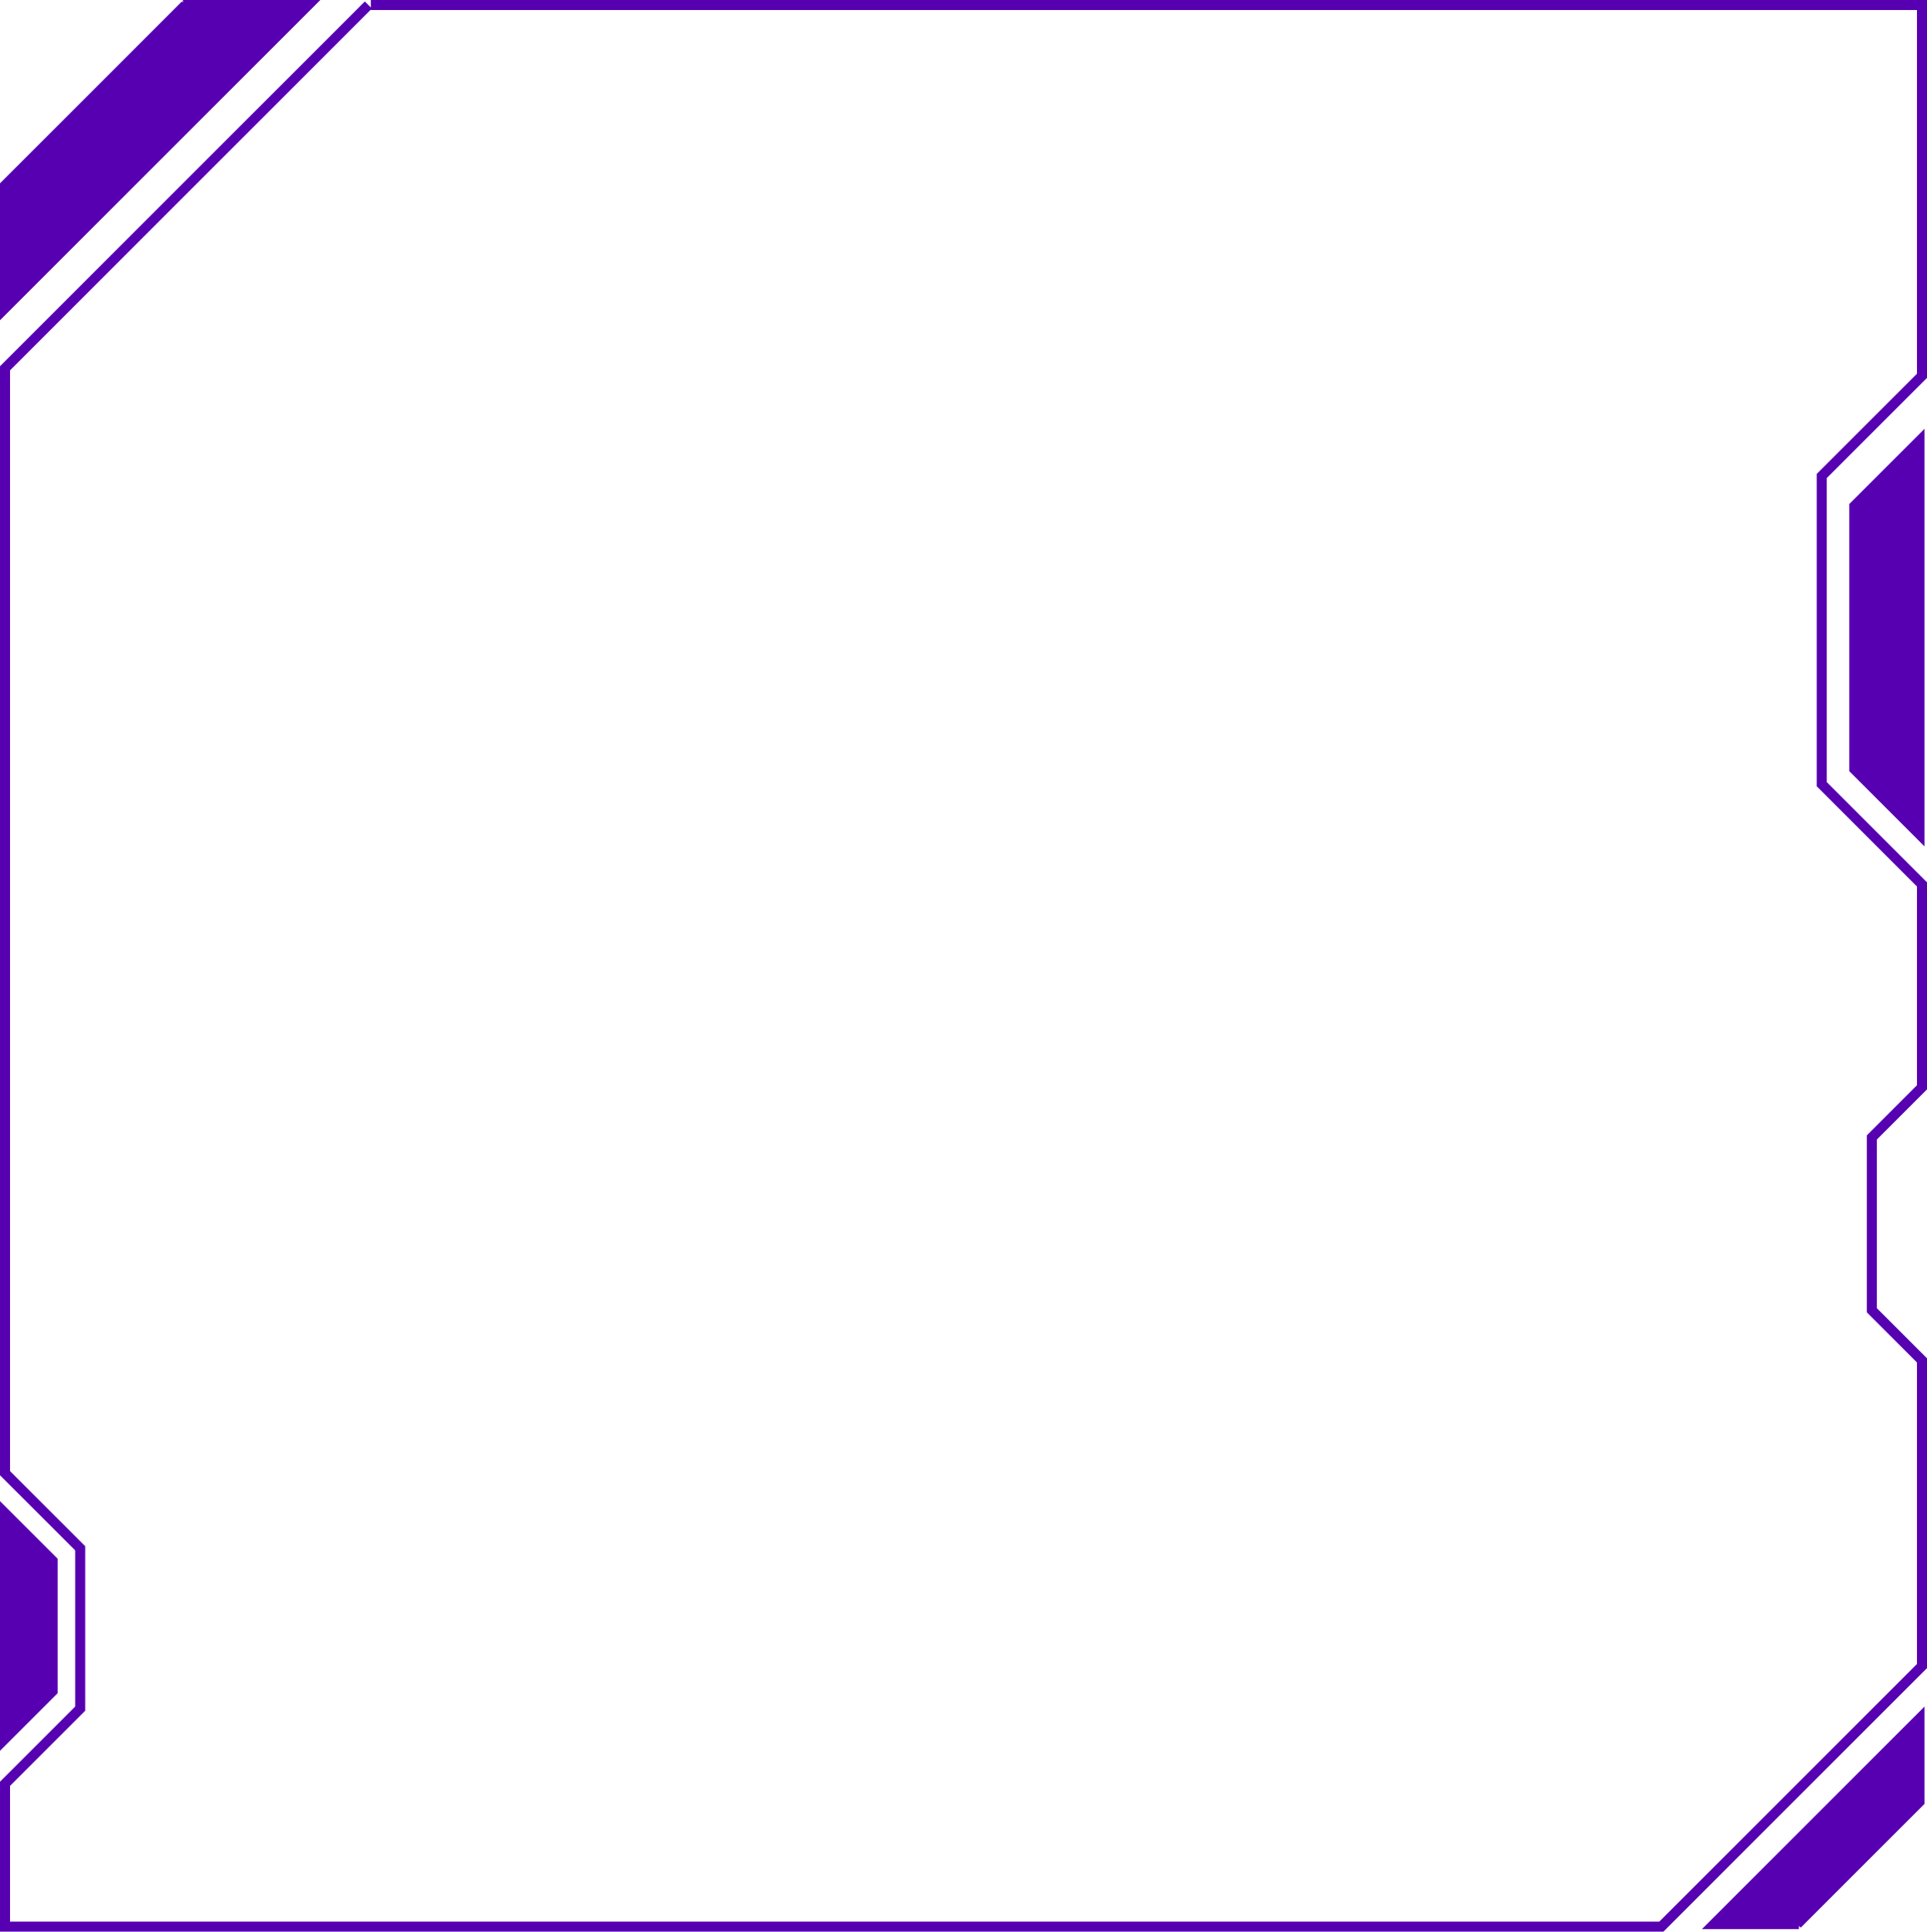 <svg width="384.5" height="385.5" viewBox="0 0 384.5 385.5" fill="none" xmlns="http://www.w3.org/2000/svg" xmlns:xlink="http://www.w3.org/1999/xlink">
	<desc>
			Created with Pixso.
	</desc>
	<defs/>
	<path id="Vector 10" d="M1 302L1 347L10.5 337.5L10.5 311.5L1 302Z" fill="#5700B1" fill-opacity="1" fill-rule="nonzero"/>
	<path id="Vector 10" d="M1 302L10.5 311.5L10.5 337.5L1 347L1 302Z" stroke="#5700B1" stroke-opacity="1" stroke-width="2"/>
	<path id="Vector 8" d="M370 153.5L383 166.5L383 88L370 101L370 153.5Z" fill="#5700B1" fill-opacity="1" fill-rule="nonzero"/>
	<path id="Vector 8" d="M370 153.5L370 101L383 88L383 166.5L370 153.5Z" stroke="#5700B1" stroke-opacity="1" stroke-width="2"/>
	<path id="Vector 7" d="M1 61.5L61.5 1L37 1L1 37L1 61.5Z" fill="#5700B1" fill-opacity="1" fill-rule="nonzero"/>
	<path id="Vector 7" d="M36.5 1L37 1L61.5 1L1 61.5L1 37L37 1" stroke="#5700B1" stroke-opacity="1" stroke-width="2"/>
	<path id="Vector 9" d="M383 343L342 384L358.6 384L383 359.6L383 343Z" fill="#5700B1" fill-opacity="1" fill-rule="nonzero"/>
	<path id="Vector 9" d="M358.94 384L358.6 384L342 384L383 343L383 359.6L358.6 384" stroke="#5700B1" stroke-opacity="1" stroke-width="2"/>
	<path id="Vector 6" d="" fill="#131313" fill-opacity="1" fill-rule="nonzero"/>
	<path id="Vector 6" d="M74 1L383.5 1L383.5 75L363.5 95L363.5 156.5L383.5 176.5L383.5 217L373.5 227L373.5 261.5L383.5 271.5L383.5 332.5L331.5 384.5L1 384.5L1 356L16 341L16 309L1 294L1 73.5L73.5 1" stroke="#5700B1" stroke-opacity="1" stroke-width="2"/>
</svg>

